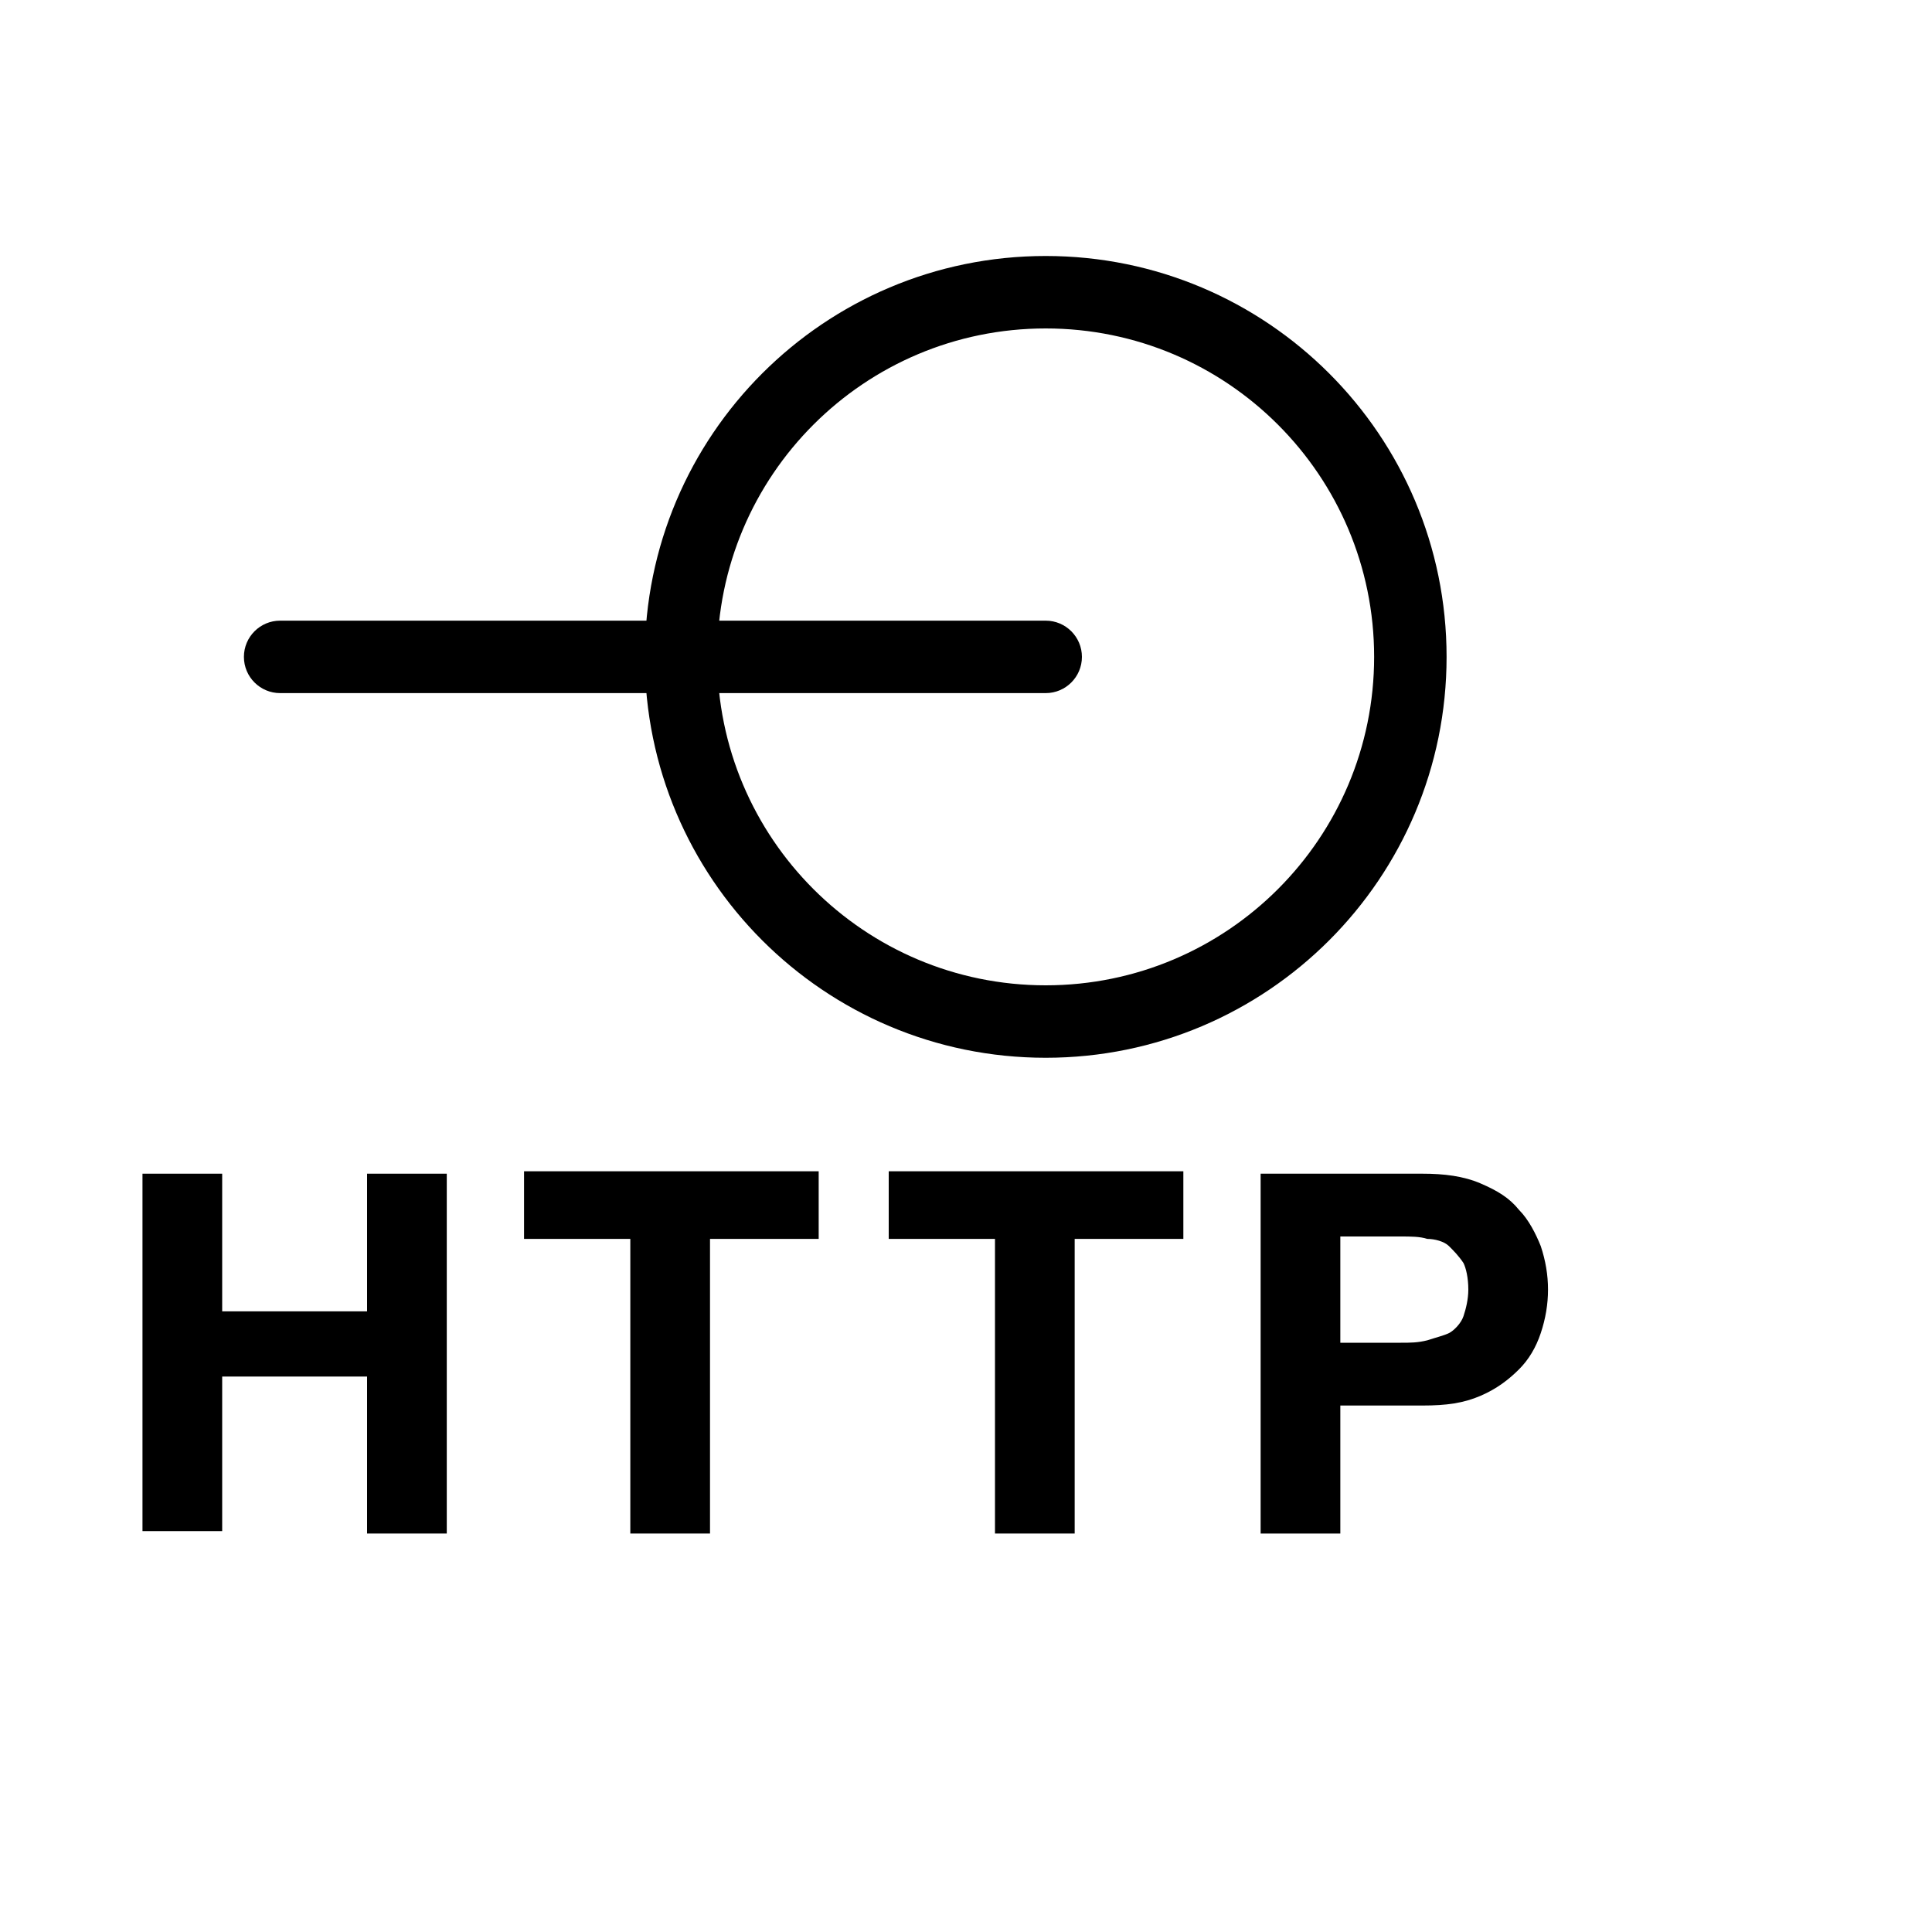 <svg xmlns="http://www.w3.org/2000/svg" width="16" height="16" fill="none" viewBox="-5 -10 80 80"><path fill="#000" d="M38.3 3.6C30.789 3.6 24.7 9.689 24.7 17.2C24.7 24.711 30.789 30.8 38.3 30.8C45.811 30.8 51.9 24.711 51.9 17.2C51.9 9.689 45.811 3.6 38.3 3.6ZM21.7 17.2C21.7 8.032 29.132 0.6 38.3 0.6C47.468 0.6 54.9 8.032 54.9 17.2C54.9 26.368 47.468 33.8 38.3 33.8C29.132 33.8 21.7 26.368 21.7 17.2Z"/><path fill="#000" d="M5.1 17.2C5.1 16.372 5.771 15.7 6.6 15.7H38.3C39.128 15.7 39.8 16.372 39.8 17.2C39.8 18.028 39.128 18.7 38.3 18.7H6.6C5.771 18.7 5.1 18.028 5.1 17.2Z"/><path fill="#000" d="M0.9 38.6H4.2V44.3H10.2V38.6H13.5V53.5H10.2V47H4.2V53.4H0.9V38.6Z"/><path fill="#000" d="M21.2 41.3H16.7V38.5H28.9V41.3H24.4V53.5H21.1V41.3H21.2Z"/><path fill="#000" d="M36.3 41.3H31.8V38.5H44V41.3H39.5V53.5H36.2V41.3H36.3Z"/><path fill="#000" d="M47.2 38.6H53.9C54.8 38.6 55.6 38.7 56.3 39C57 39.3 57.5 39.6 57.9 40.1C58.3 40.5 58.6 41.1 58.8 41.6C59 42.2 59.1 42.8 59.1 43.4C59.1 44 59 44.6 58.8 45.2C58.6 45.8 58.3 46.3 57.9 46.7C57.5 47.1 57 47.5 56.3 47.8C55.6 48.1 54.9 48.2 53.9 48.2H50.5V53.5H47.2V38.6ZM50.5 45.6H53C53.4 45.6 53.7 45.6 54.1 45.5C54.4 45.4 54.8 45.3 55 45.2C55.2 45.1 55.5 44.8 55.6 44.5C55.7 44.2 55.8 43.8 55.8 43.4C55.8 42.9 55.7 42.5 55.6 42.3C55.4 42 55.2 41.8 55 41.6C54.8 41.4 54.4 41.3 54.1 41.3C53.8 41.2 53.4 41.2 53 41.2H50.5V45.6Z"/></svg>